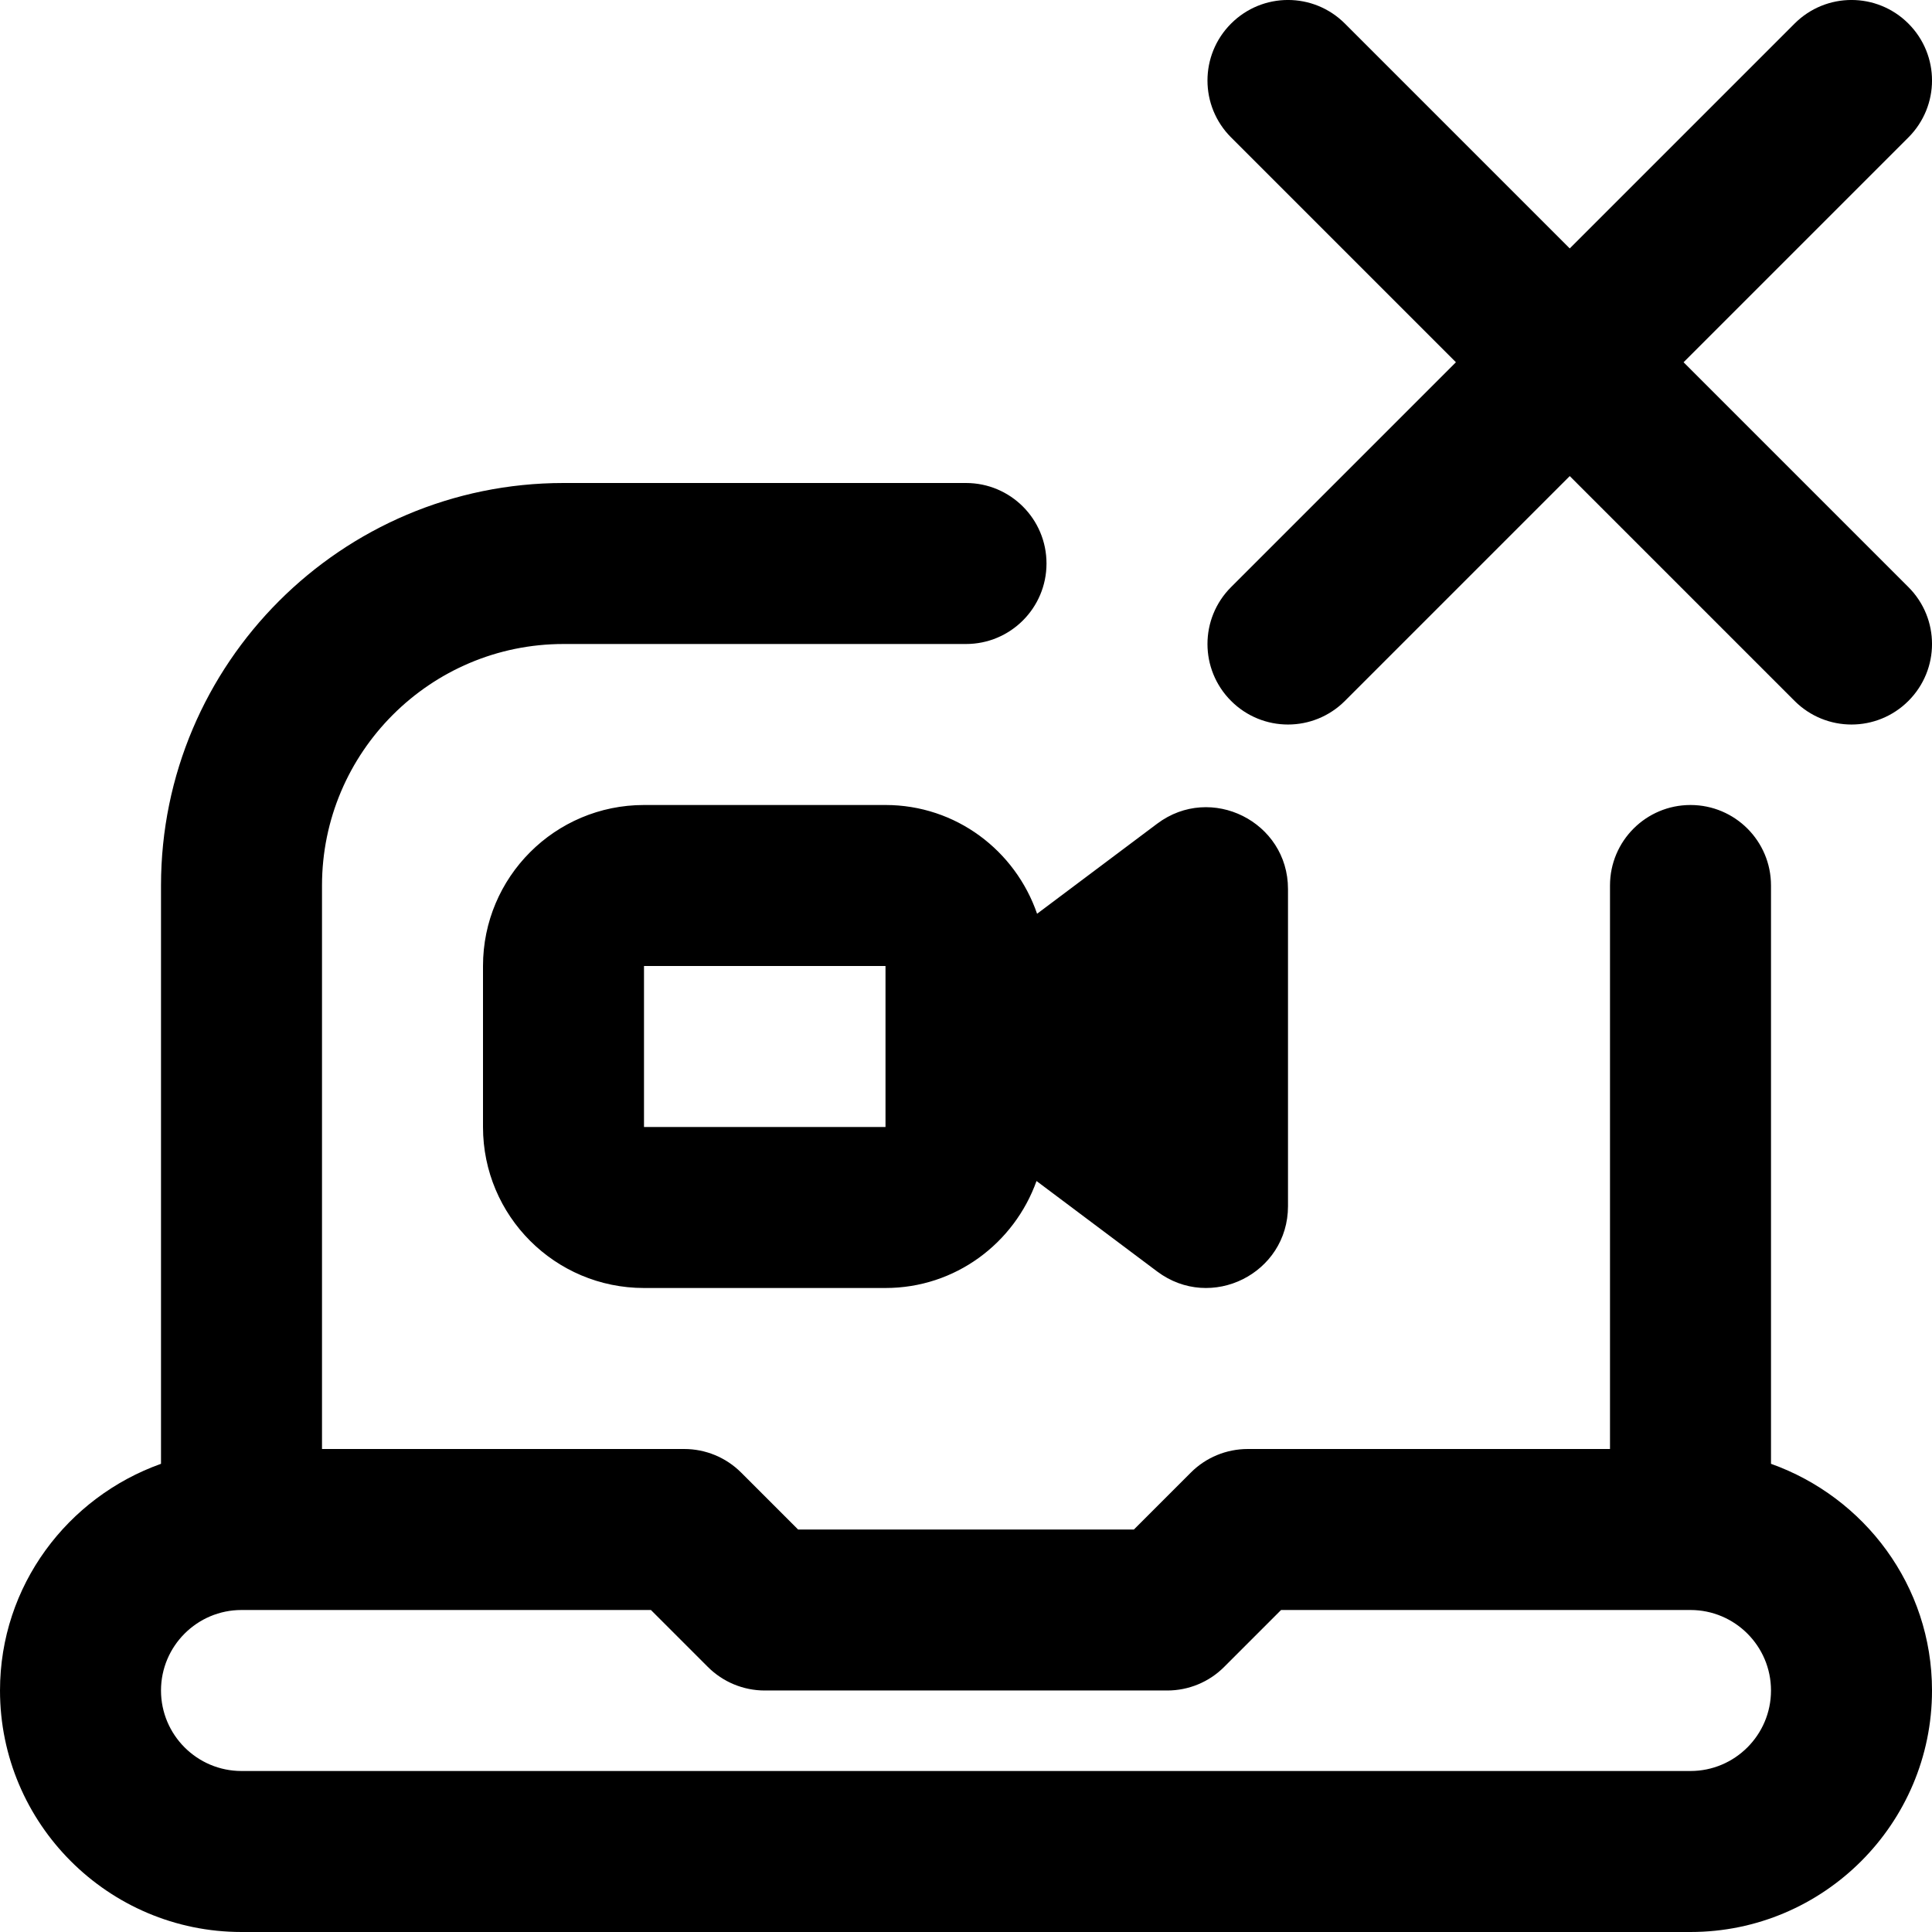 <svg id="Layer_1" viewBox="0 0 24 24" xmlns="http://www.w3.org/2000/svg" data-name="Layer 1"><path d="m22 18.184v-7.184c0-.553-.448-1-1-1s-1 .447-1 1v7h-4.5c-.265 0-.52.105-.707.293l-.707.707h-4.172l-.707-.707c-.188-.188-.442-.293-.707-.293h-4.5v-7c0-1.654 1.346-3 3-3h5c.552 0 1-.447 1-1s-.448-1-1-1h-5c-2.757 0-5 2.243-5 5v7.184c-1.161.414-2 1.514-2 2.816 0 1.654 1.346 3 3 3h18c1.654 0 3-1.346 3-3 0-1.302-.839-2.402-2-2.816zm-1 3.816h-18c-.551 0-1-.448-1-1s.449-1 1-1h5.086l.707.707c.188.188.442.293.707.293h5c.265 0 .52-.105.707-.293l.707-.707h5.086c.551 0 1 .448 1 1s-.449 1-1 1zm-10-12h-3c-1.105 0-2 .895-2 2v2c0 1.105.895 2 2 2h3c.868 0 1.599-.556 1.876-1.329l1.499 1.124c.67.502 1.625.025 1.625-.812v-3.939c0-.836-.956-1.314-1.625-.812l-1.492 1.119c-.27-.784-1.007-1.351-1.883-1.351zm0 4h-3v-2h3zm12.707-6.707c.391.391.391 1.023 0 1.414s-1.023.391-1.414 0l-2.793-2.793-2.793 2.793c-.391.391-1.023.391-1.414 0s-.391-1.023 0-1.414l2.793-2.793-2.793-2.793c-.391-.391-.391-1.023 0-1.414s1.023-.391 1.414 0l2.793 2.793 2.793-2.793c.391-.391 1.023-.391 1.414 0s.391 1.023 0 1.414l-2.793 2.793z"/></svg>